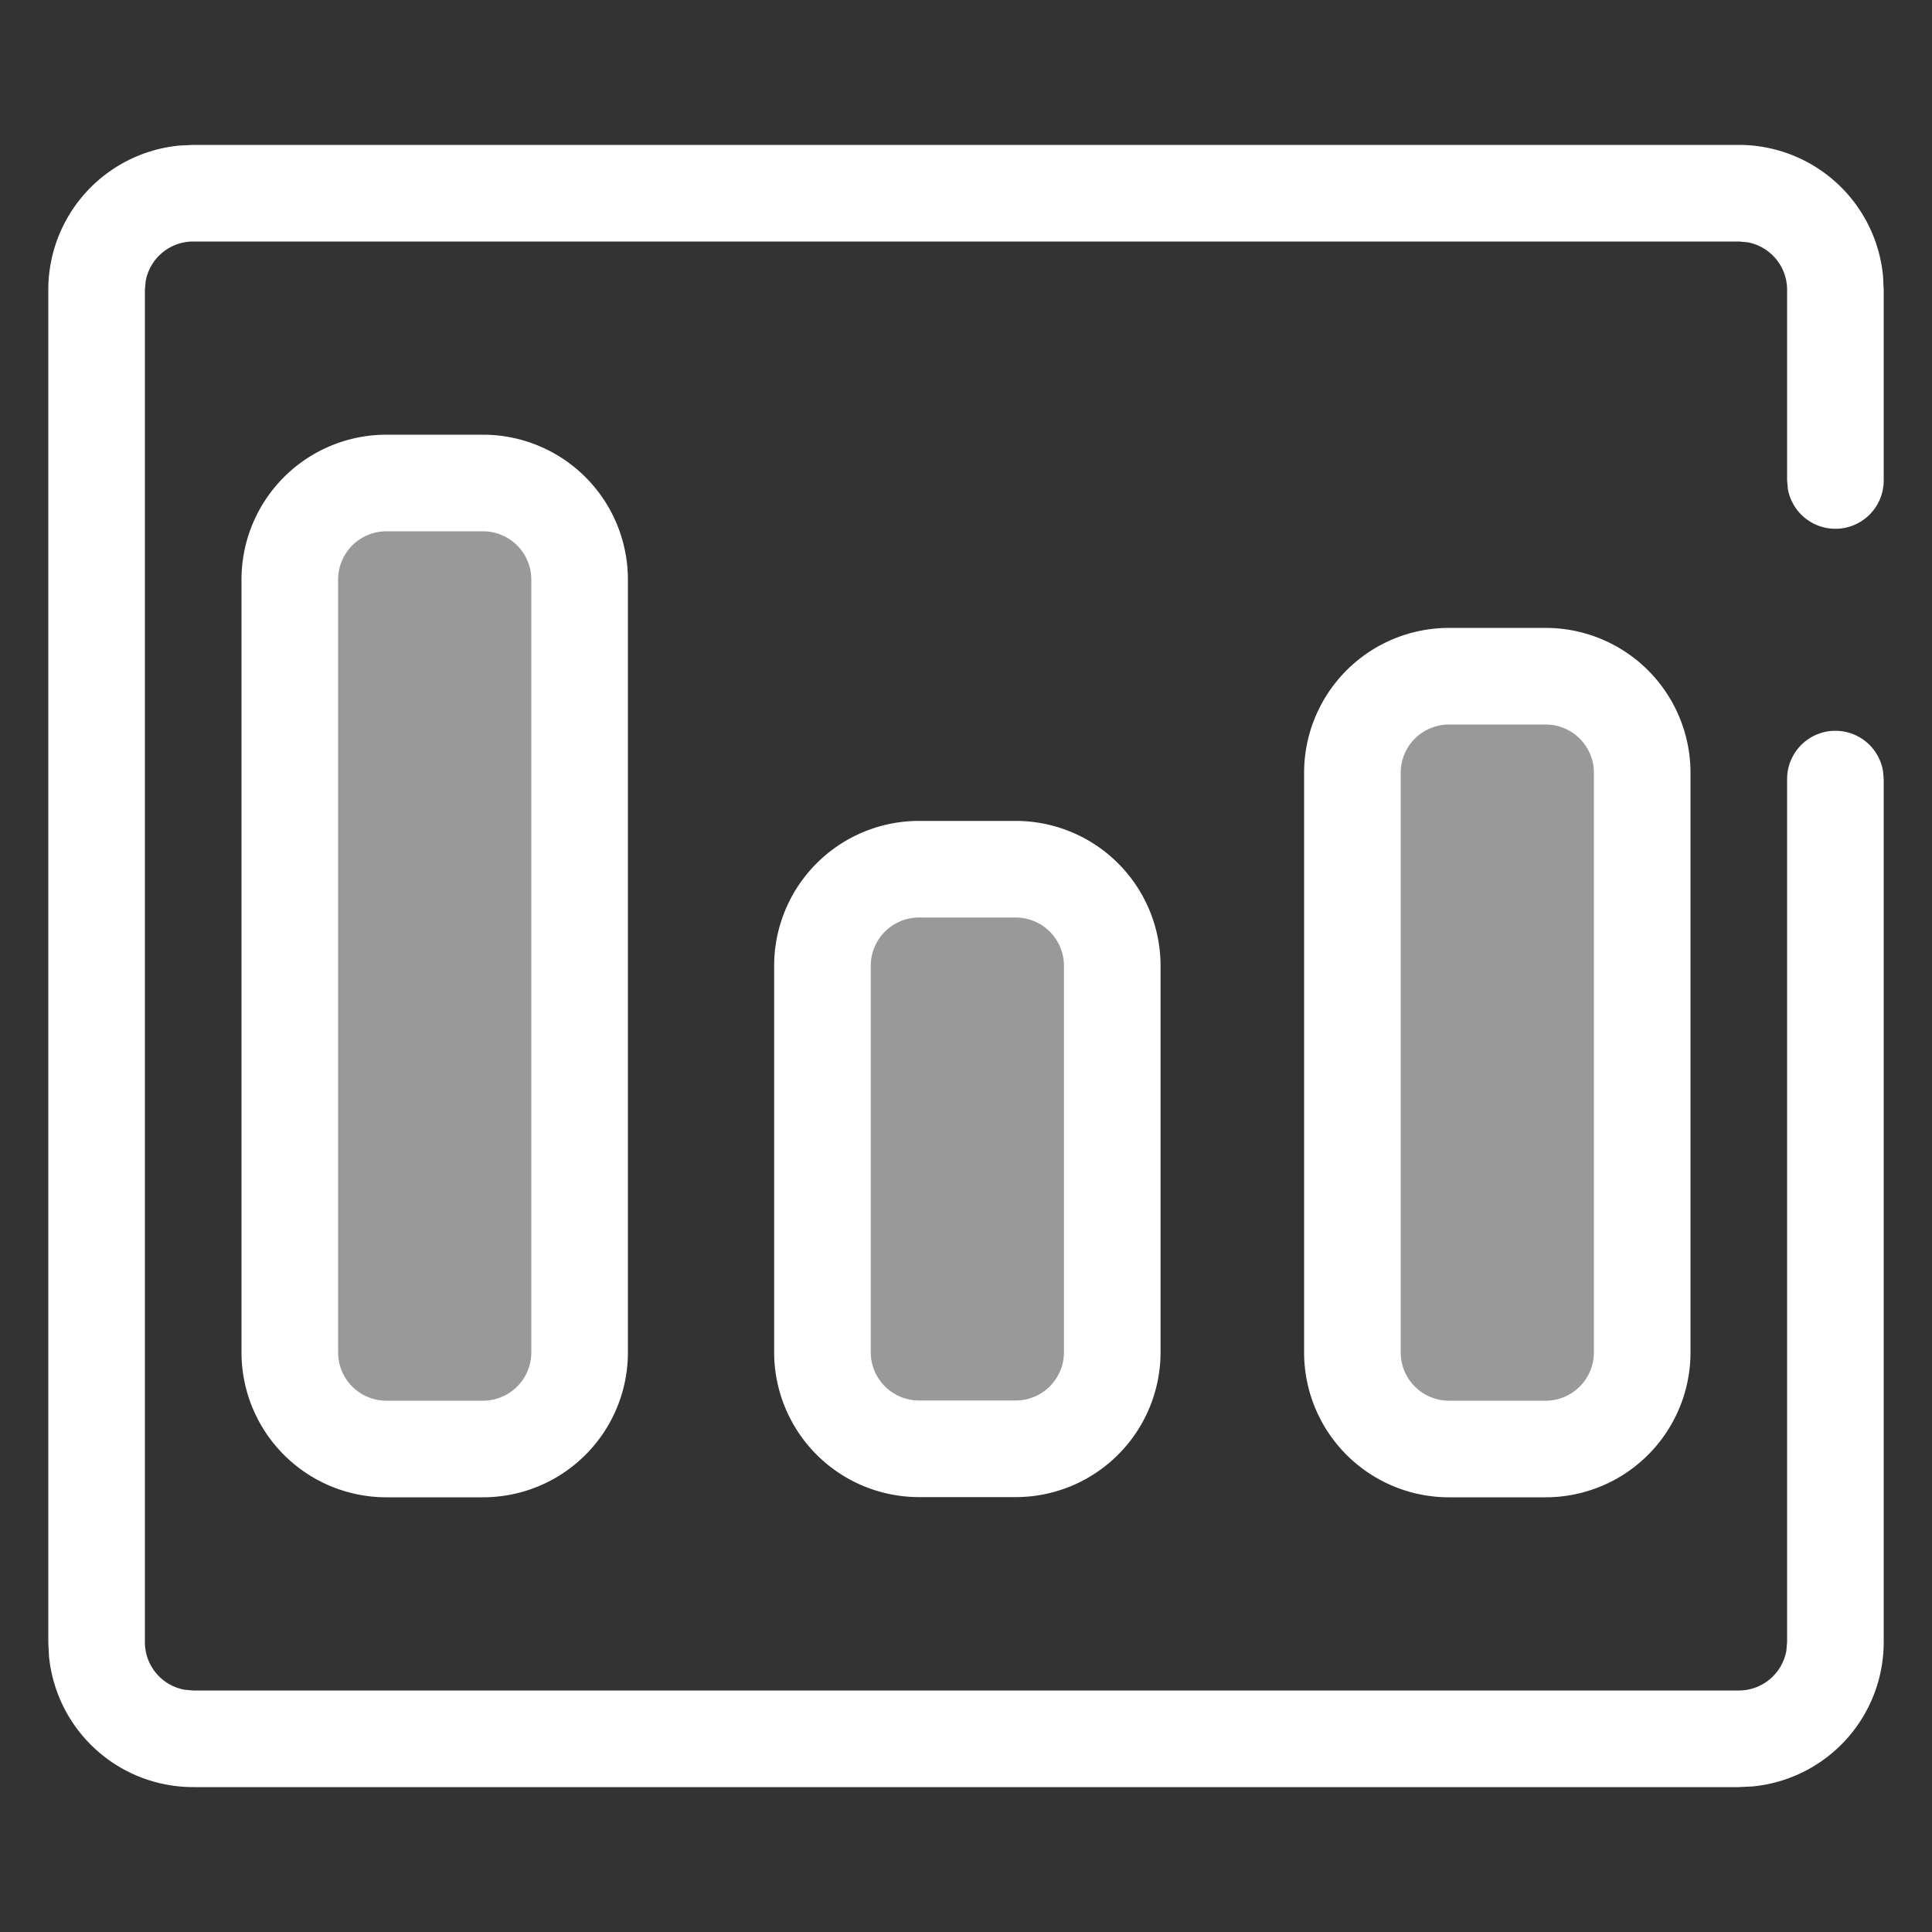 <?xml version="1.0" standalone="no"?><!DOCTYPE svg PUBLIC "-//W3C//DTD SVG 1.1//EN" "http://www.w3.org/Graphics/SVG/1.1/DTD/svg11.dtd"><svg class="icon" width="48px" height="48.00px" viewBox="0 0 1024 1024" version="1.1" xmlns="http://www.w3.org/2000/svg"><rect x="0" y="0" width="1024" height="1024" fill="#333333" stroke="none"/><path d="M921.6 76.8a76.8 76.8 0 0 1 76.442 69.427L998.4 153.6v101.018a25.6 25.6 0 0 1-50.79 4.608L947.2 254.618V153.6a25.6 25.6 0 0 0-20.992-25.19L921.6 128h-819.2a25.6 25.6 0 0 0-25.19 20.992L76.8 153.6v716.8a25.6 25.6 0 0 0 20.992 25.19L102.4 896h819.2a25.6 25.6 0 0 0 25.19-20.992L947.2 870.4V412.979a25.6 25.6 0 0 1 50.79-4.608l0.41 4.608V870.4a76.8 76.8 0 0 1-69.427 76.442L921.6 947.2h-819.2a76.8 76.8 0 0 1-76.442-69.427L25.6 870.4v-716.8A76.8 76.8 0 0 1 95.027 77.158L102.4 76.8h819.2z" fill="#ffffff" /><path d="M153.6 256m51.2 0l51.2 0q51.2 0 51.2 51.2l0 409.6q0 51.2-51.2 51.2l-51.2 0q-51.2 0-51.2-51.2l0-409.6q0-51.2 51.2-51.2Z" fill="#ffffff" fill-opacity=".5" /><path d="M435.917 460.698m51.2 0l51.2 0q51.2 0 51.2 51.2l0 204.8q0 51.2-51.2 51.2l-51.2 0q-51.2 0-51.2-51.2l0-204.8q0-51.2 51.2-51.2Z" fill="#ffffff" fill-opacity=".5" /><path d="M716.8 358.4m51.2 0l51.2 0q51.2 0 51.2 51.2l0 307.2q0 51.2-51.2 51.2l-51.2 0q-51.2 0-51.2-51.2l0-307.2q0-51.2 51.2-51.2Z" fill="#ffffff" fill-opacity=".5" /><path d="M256 230.4h-51.2A76.8 76.8 0 0 0 128 307.2v409.6A76.8 76.8 0 0 0 204.8 793.6h51.2A76.8 76.8 0 0 0 332.8 716.8v-409.6A76.8 76.8 0 0 0 256 230.4z m-51.2 51.2h51.2a25.6 25.6 0 0 1 25.6 25.6v409.6a25.6 25.6 0 0 1-25.6 25.6h-51.2a25.6 25.6 0 0 1-25.6-25.6v-409.6a25.6 25.6 0 0 1 25.6-25.6zM538.317 435.098h-51.2a76.8 76.8 0 0 0-76.8 76.8v204.8a76.8 76.8 0 0 0 76.8 76.8h51.2a76.8 76.8 0 0 0 76.8-76.8v-204.8a76.8 76.8 0 0 0-76.8-76.8z m-51.2 51.2h51.2a25.6 25.6 0 0 1 25.6 25.6v204.8a25.6 25.6 0 0 1-25.6 25.6h-51.2a25.6 25.6 0 0 1-25.6-25.6v-204.8a25.6 25.6 0 0 1 25.6-25.6zM819.2 332.8h-51.2A76.8 76.8 0 0 0 691.2 409.6v307.2a76.8 76.8 0 0 0 76.8 76.8h51.2a76.8 76.8 0 0 0 76.8-76.8v-307.2A76.8 76.8 0 0 0 819.2 332.8z m-51.2 51.2h51.2a25.6 25.6 0 0 1 25.6 25.6v307.2a25.6 25.6 0 0 1-25.6 25.6h-51.2a25.6 25.6 0 0 1-25.6-25.6v-307.2a25.6 25.6 0 0 1 25.6-25.6z" fill="#ffffff" /></svg>